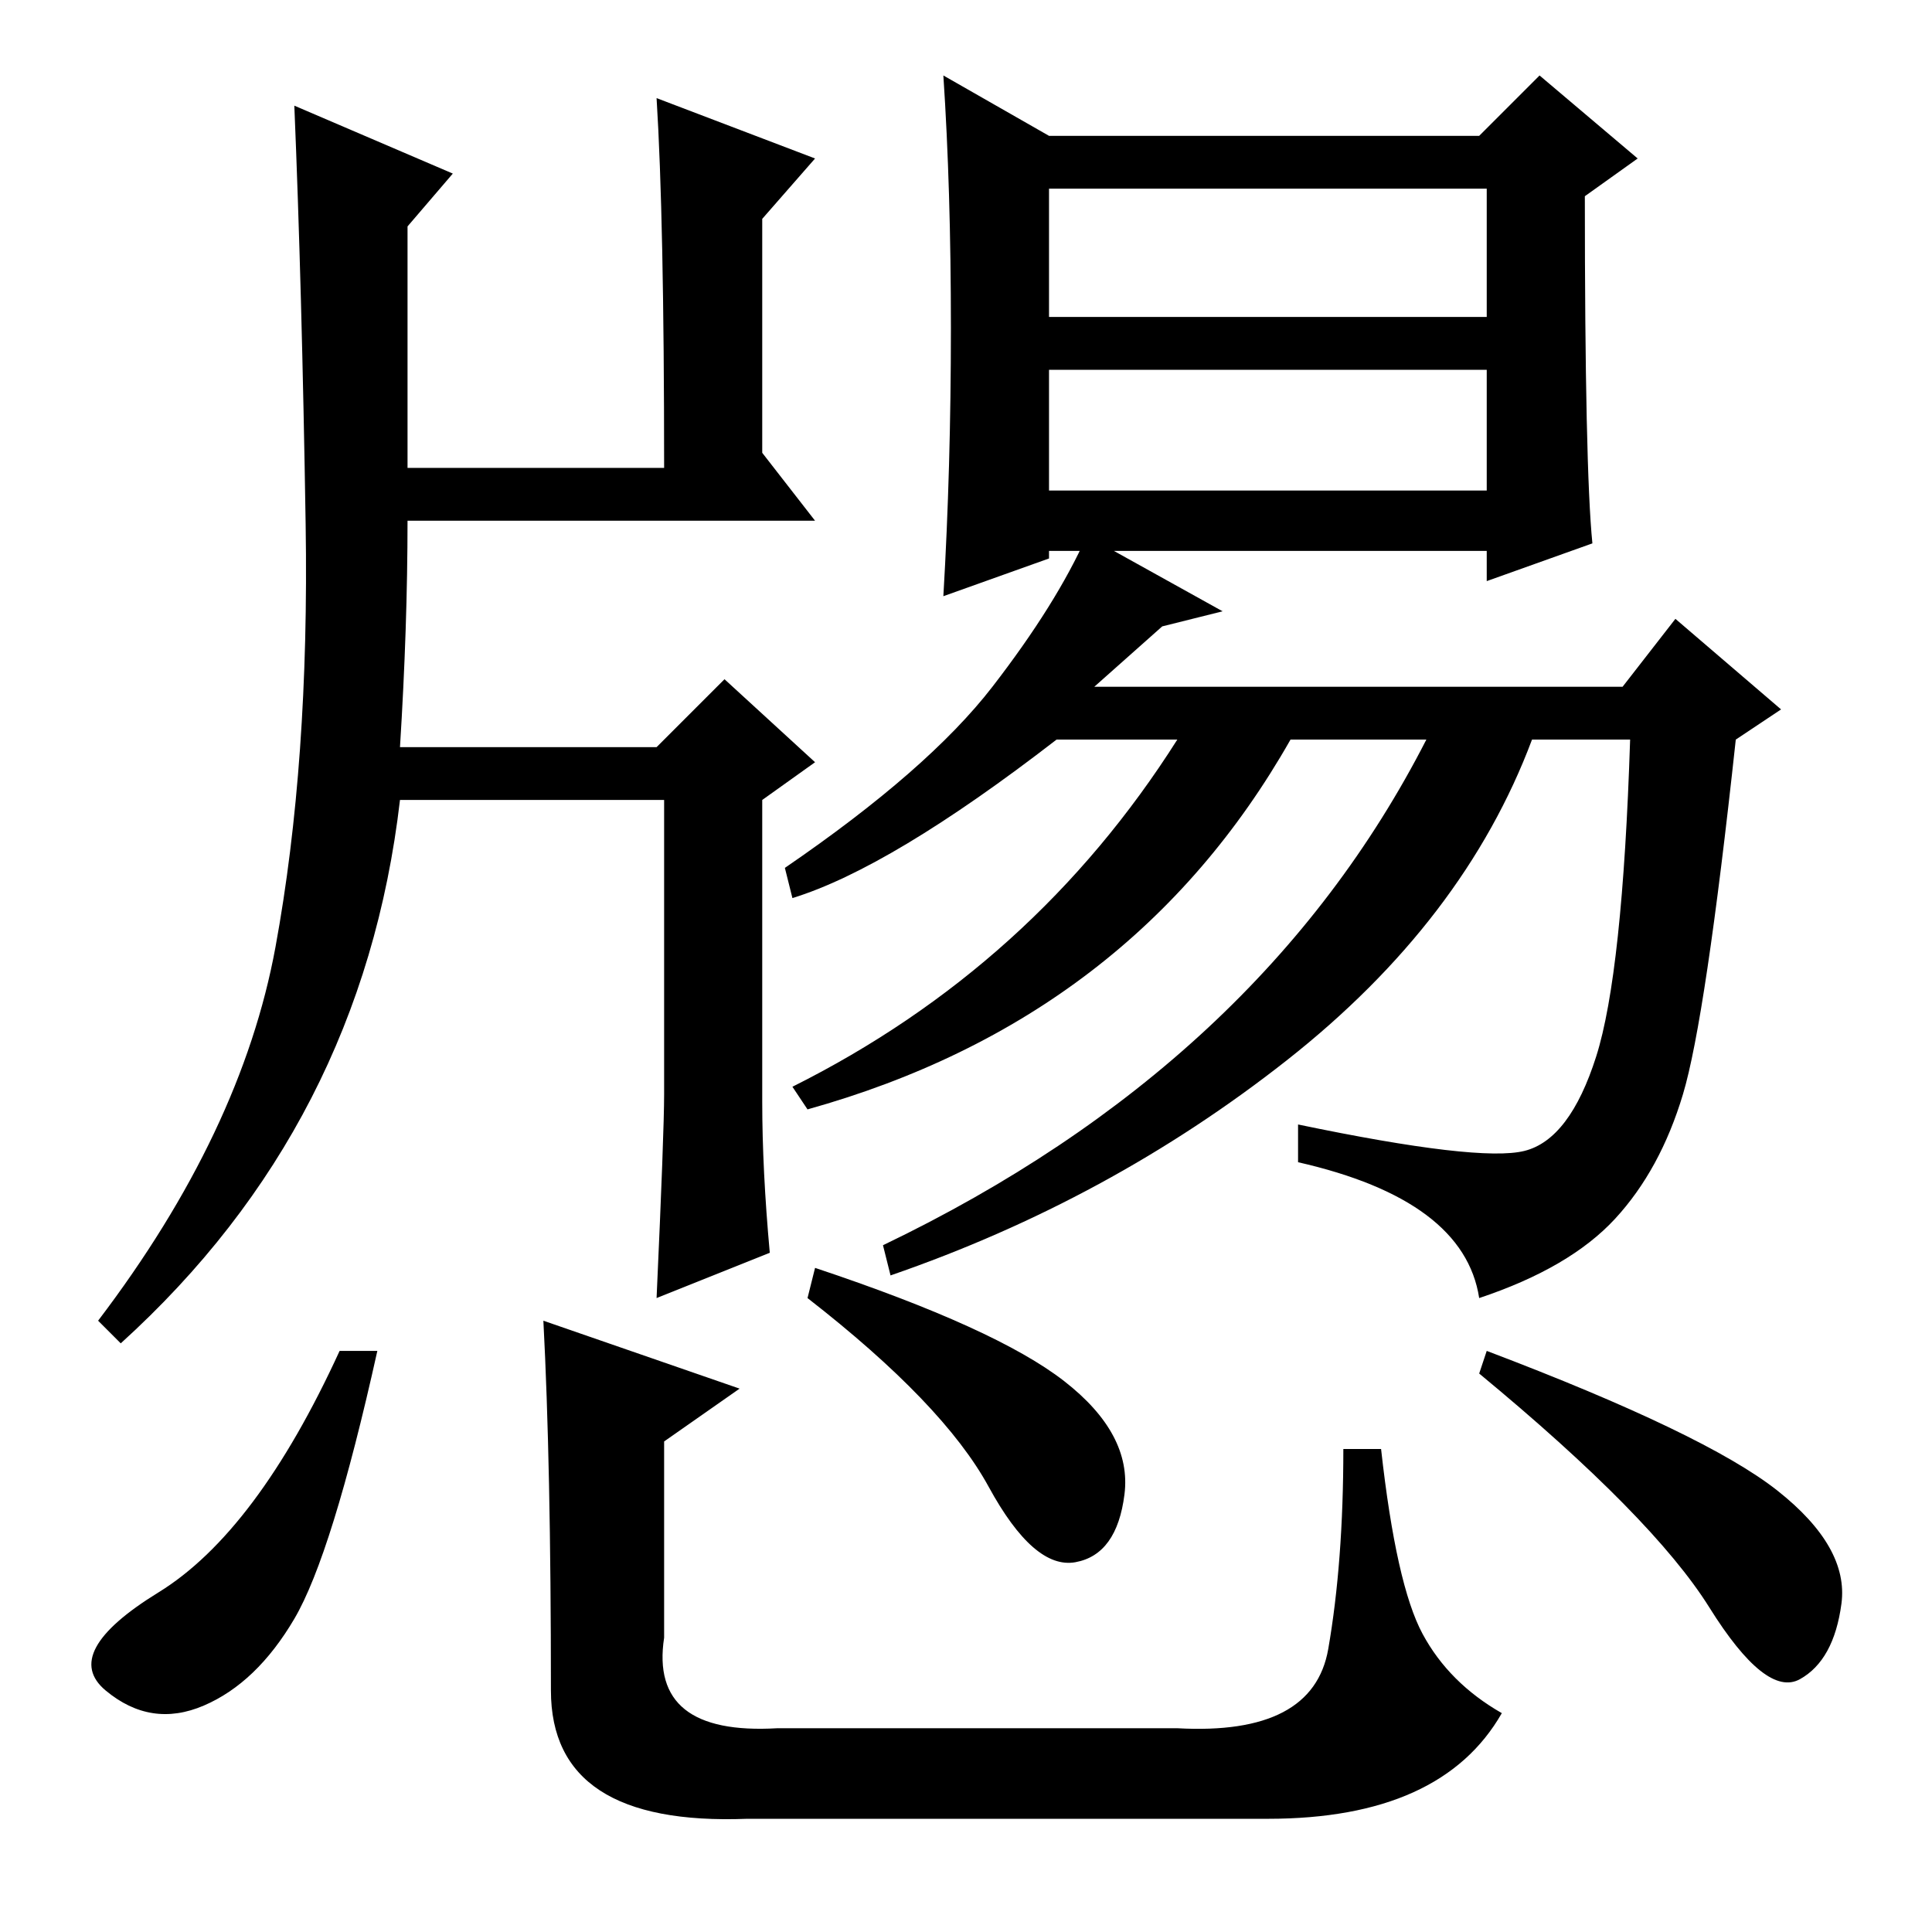 <?xml version="1.0" standalone="no"?>
<!DOCTYPE svg PUBLIC "-//W3C//DTD SVG 1.1//EN" "http://www.w3.org/Graphics/SVG/1.1/DTD/svg11.dtd" >
<svg xmlns="http://www.w3.org/2000/svg" xmlns:xlink="http://www.w3.org/1999/xlink" version="1.1" viewBox="0 -36 256 256">
  <g transform="matrix(1 0 0 -1 0 220)">
   <path fill="currentColor"
d="M101 110q0 -9 1 -20l-15 -6q1 22 1 27v39h-35q-5 -43 -37 -72l-3 3q19 25 23.5 49.5t4 56t-1.5 55.5l21 -9l-6 -7v-32h34q0 33 -1 49l21 -8l-7 -8v-31l7 -9h-21h-33q0 -14 -1 -30h34l9 9l12 -11l-7 -5v-40zM211 184l-14 -5v4h-58v-1l-14 -5q1 17 1 35.5t-1 33.5l14 -8h57
l8 8l13 -11l-7 -5q0 -36 1 -46zM154 173l-9 -8h70l7 9l14 -12l-6 -4q-4 -37 -7 -47t-9 -16.5t-18 -10.5q-2 13 -24 18v5q24 -5 30 -3.5t9.5 12.5t4.5 42h-13q-9 -24 -32.5 -42.5t-52.5 -28.5l-1 4q50 24 72 67h-18q-21 -37 -64 -49l-2 3q32 16 51 46h-16q-22 -17 -35 -21
l-1 4q19 13 27.5 24t12.5 20l18 -10zM139 214h58v17h-58v-17zM139 191h58v16h-58v-16zM50 77q-6 -27 -11 -35.5t-12 -11.5t-13 2t7 13t24 32h5zM108 88q24 -8 33 -15t8 -15t-6.5 -9t-11.5 10t-24 25zM197 77q29 -11 38.5 -18.5t8.5 -15t-5.5 -10t-12 9.5t-30.5 31zM72 81
l26 -9l-10 -7v-26q-2 -13 15 -12h53q18 -1 20 10.5t2 26.5h5q2 -18 5.5 -24.5t10.5 -10.5q-8 -14 -31 -14h-69q-26 -1 -26 17q0 30 -1 49z" />
  </g>

</svg>
